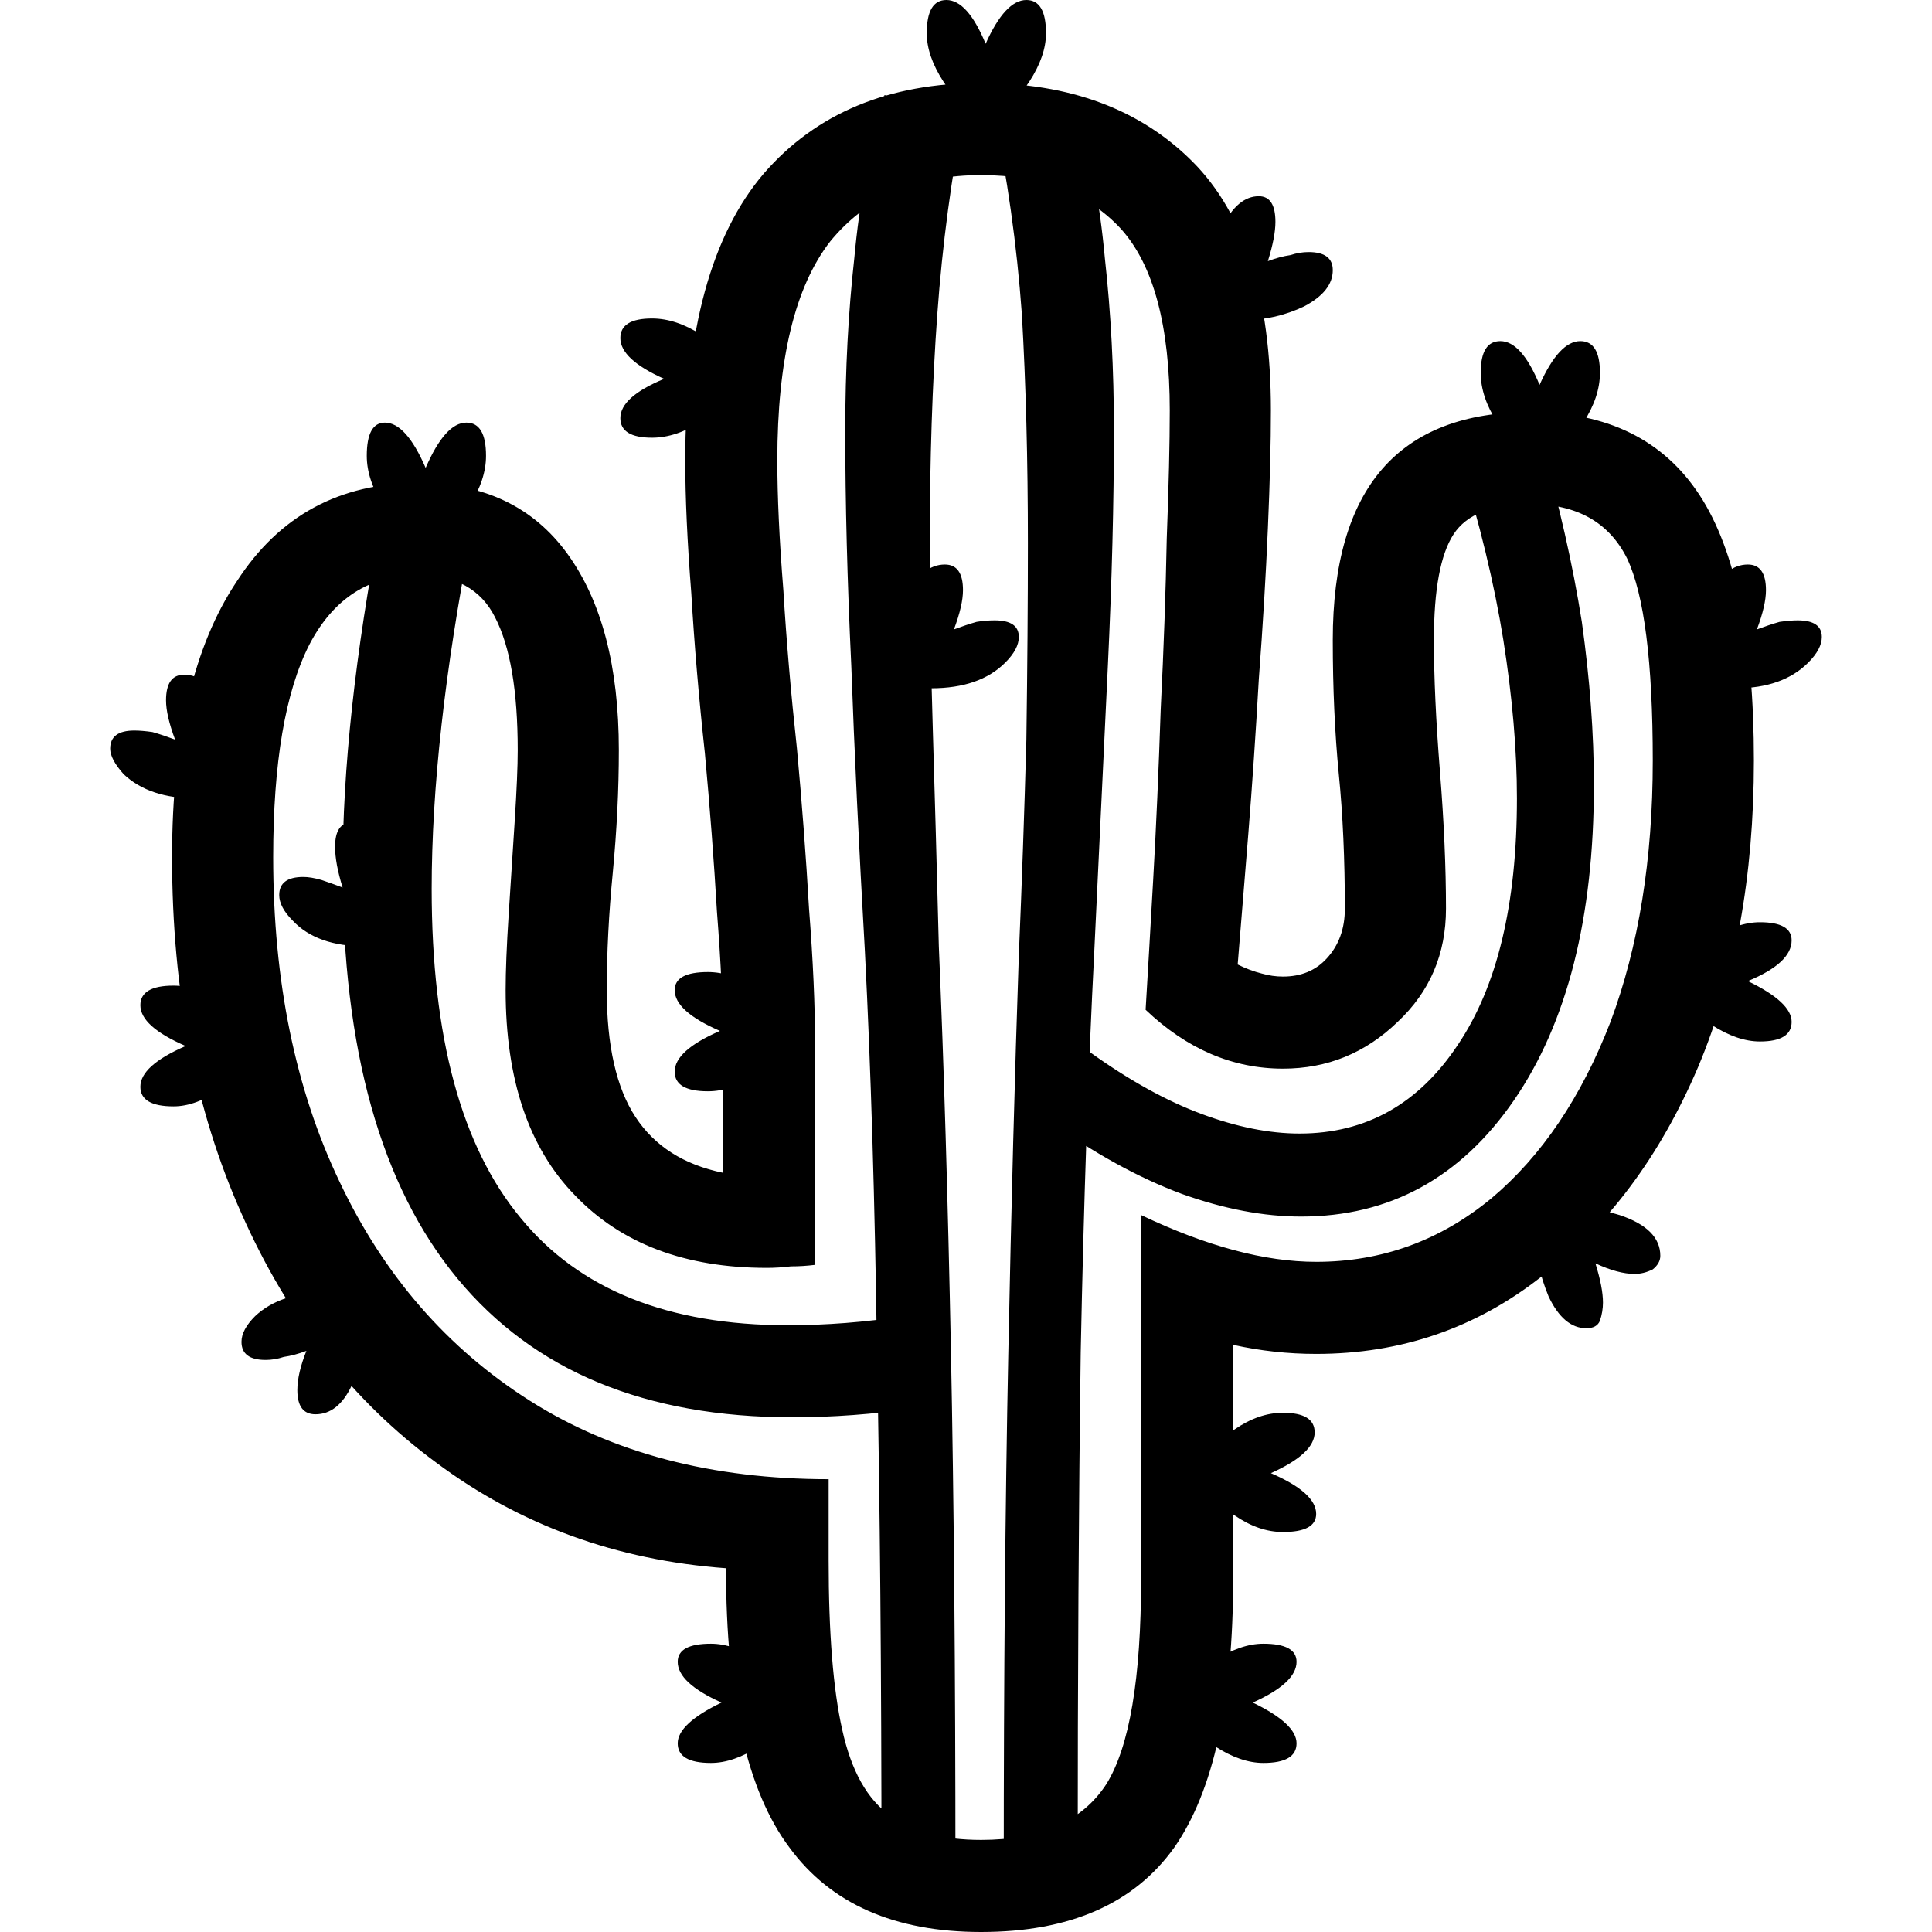 <svg xmlns="http://www.w3.org/2000/svg" width="128" height="128" viewBox="0 0 128 128"><path d="M65 128Q56.4 128 52.3 122.4 48.1 116.8 48.1 103.9 37.2 103.1 28.9 96.9 20.6 90.8 16 80.4 11.4 70.1 11.4 56.8 11.4 44.9 15.7 38.5 19.9 32 27.7 32 34.2 32 37.6 36.7 41 41.4 41 49.7 41 53.6 40.6 57.8 40.2 61.9 40.2 65.6 40.2 71.1 42.1 74 44 76.9 47.9 77.7L47.9 69.2Q47.9 65.5 47.5 60.4 47.2 55.3 46.7 49.9 46.1 44.4 45.8 39.3 45.4 34.2 45.4 30.5 45.4 17.6 50.6 11.5 55.8 5.5 65 5.5 73.8 5.5 79 10.7 84.2 15.9 84.2 27.2 84.2 30.4 84 35 83.8 39.7 83.4 45 83.1 50.3 82.7 55.3 82.3 60.2 82 63.9 82.8 64.3 83.6 64.5 84.3 64.7 85 64.7 86.8 64.7 87.9 63.5 89.1 62.2 89.1 60.2 89.1 55.3 88.7 51.3 88.3 47.2 88.3 42.4 88.3 27.3 101.4 27.3 109 27.3 112.6 32.8 116.2 38.3 116.2 50.4 116.2 61.9 112.5 70.7 108.7 79.6 102.1 84.6 95.6 89.7 87.2 89.7 84.4 89.7 81.7 89.1L81.7 104.6Q81.7 116.8 77.8 122.4 73.8 128 65 128zM20.9 93.7Q19.7 93.7 19.7 92.1 19.7 91 20.3 89.5 19.5 89.8 18.8 89.9 18.2 90.1 17.6 90.1 16 90.1 16 88.9 16 88.1 16.9 87.2 18.6 85.6 21.8 85.6 22.4 85.6 22.9 85.6 23.5 85.7 24 85.8 24.2 86.6 24.2 87.7 24.2 89.8 23.3 91.8 22.4 93.7 20.9 93.7zM47.1 116.8Q44.9 116.8 44.9 115.5 44.9 114.2 47.8 112.8 44.9 111.5 44.9 110.1 44.9 108.9 47.1 108.9 48.6 108.9 50.3 110 51.9 111.1 53 112.8 51.9 114.5 50.3 115.7 48.6 116.8 47.1 116.8zM11.5 73.3Q9.3 73.3 9.3 72 9.3 70.6 12.3 69.3 9.3 68 9.3 66.6 9.3 65.3 11.5 65.3 13 65.3 14.7 66.4 16.4 67.5 17.4 69.2 16.4 71 14.7 72.1 13 73.3 11.5 73.3zM13 52.9Q9.9 52.9 8.2 51.3 7.3 50.3 7.3 49.6 7.3 48.4 8.9 48.4 9.4 48.4 10.1 48.5 10.8 48.7 11.6 49 11 47.4 11 46.4 11 44.7 12.2 44.7 13.7 44.7 14.6 46.7 15.5 48.6 15.5 50.8 15.5 51.8 15.3 52.7 14.8 52.8 14.2 52.8 13.7 52.9 13 52.9zM24.2 62.7Q21 62.7 19.4 61 18.5 60.1 18.5 59.3 18.5 58.1 20.1 58.1 20.6 58.1 21.3 58.3 21.9 58.5 22.7 58.8 22.2 57.2 22.2 56.1 22.2 54.5 23.3 54.5 24.8 54.5 25.7 56.4 26.6 58.4 26.6 60.6 26.6 61.6 26.5 62.4 25.9 62.5 25.4 62.6 24.8 62.7 24.2 62.7zM83.7 116.8Q82.2 116.8 80.5 115.7 78.9 114.5 77.8 112.8 78.9 111.1 80.5 110 82.2 108.9 83.7 108.9 85.9 108.9 85.9 110.1 85.9 111.5 83 112.8 85.9 114.2 85.9 115.5 85.9 116.8 83.7 116.8zM52.5 93.9Q37.9 93.9 30.3 84.7 22.7 75.5 22.7 57.6 22.7 47.6 25.2 34.6L31.2 35.5Q28.6 48.9 28.6 58.9 28.6 73.6 34.5 80.7 40.3 87.8 52.2 87.8 56 87.8 59.9 87.2L60.6 93.3Q56.5 93.9 52.5 93.9zM46.9 72.3Q44.7 72.3 44.7 71 44.7 69.6 47.7 68.3 44.7 67 44.7 65.6 44.7 64.4 46.9 64.4 48.5 64.4 50.1 65.5 51.8 66.6 52.8 68.3 51.8 70 50.1 71.2 48.5 72.3 46.9 72.3zM85 101.5Q83.4 101.5 81.8 100.4 80.1 99.3 79 97.6 80.1 95.8 81.8 94.7 83.4 93.6 85 93.6 87.1 93.6 87.1 94.9 87.1 96.3 84.2 97.6 87.2 98.9 87.2 100.3 87.2 101.5 85 101.5zM58.4 123.9Q58.4 104.5 58.1 89.6 57.9 74.7 57.3 63 56.7 52.5 56.4 44.1 56 35.7 56 28.5 56 22.5 56.6 17.1 57.1 11.6 58.6 6.3L63.9 7.3Q62.6 13.9 62.1 20.8 61.6 27.7 61.6 36 61.6 41.8 61.8 48.3 62 54.9 62.2 62.7 62.7 74.4 63 89.4 63.3 104.4 63.3 123.9zM28.2 36.2Q26.5 35.2 25.4 33.5 24.3 31.8 24.3 30.2 24.3 28 25.5 28 26.9 28 28.2 31 29.5 28 30.9 28 32.2 28 32.2 30.2 32.2 31.8 31.1 33.5 30 35.2 28.2 36.2zM65 121.9Q70.9 121.9 73.3 118.2 75.6 114.5 75.6 104.6L75.6 80.5Q82.1 83.6 87.2 83.6 93.7 83.6 98.8 79.4 103.8 75.2 106.7 67.7 109.5 60.2 109.5 50.4 109.5 40.6 107.8 37 106 33.4 101.4 33.4 97.6 33.4 96.3 35.4 95 37.4 95 42.4 95 46.1 95.4 51.1 95.8 56.1 95.8 60.2 95.8 64.7 92.6 67.7 89.4 70.8 85 70.8 80 70.8 75.9 66.9 76.1 63.6 76.4 58.3 76.7 53 76.9 47 77.2 41 77.3 35.7 77.5 30.4 77.5 27.2 77.5 18.8 74.3 15.2 71 11.6 65 11.6 58.6 11.6 55 16 51.5 20.5 51.5 30.5 51.5 34.1 51.9 39.1 52.2 44.1 52.8 49.6 53.3 55 53.6 60.2 54 65.3 54 69.2L54 83.8Q53.2 83.9 52.4 83.9 51.6 84 50.8 84 42.7 84 38.1 79.2 33.5 74.5 33.5 65.6 33.5 63.7 33.7 60.6 33.9 57.4 34.1 54.4 34.3 51.3 34.3 49.7 34.3 43.8 32.8 40.9 31.4 38.1 27.7 38.1 22.9 38.1 20.5 42.7 18.1 47.4 18.1 56.8 18.1 69.1 22.5 78.3 26.9 87.6 35.1 92.8 43.3 98 54.9 98L54.9 103.4Q54.9 110.6 55.8 114.6 56.7 118.7 59 120.3 61.2 121.9 65 121.9zM66.5 123.9Q66.5 104.6 66.8 89.8 67.1 74.9 67.5 63.3 67.8 56.2 68 49 68.1 41.8 68.1 36 68.1 27.7 67.7 20.8 67.2 13.9 65.8 7.3L71.2 6.3Q72.7 11.6 73.2 17.1 73.8 22.5 73.8 28.5 73.8 35.7 73.4 44.1 73 52.5 72.5 63 71.9 74.7 71.6 89.6 71.4 104.5 71.4 123.9zM43.2 29Q41.1 29 41.1 27.7 41.1 26.3 44 25.1 41.1 23.8 41.1 22.4 41.1 21.1 43.2 21.1 44.8 21.1 46.5 22.2 48.2 23.3 49.2 25.1 48.2 26.8 46.5 27.9 44.8 29 43.2 29zM61.7 45.6Q61.1 45.6 60.6 45.5 60 45.5 59.5 45.3 59.3 44.5 59.3 43.5 59.3 41.3 60.2 39.4 61.1 37.4 62.6 37.4 63.8 37.4 63.8 39.1 63.8 40.1 63.2 41.7 64 41.4 64.7 41.2 65.3 41.1 65.9 41.1 67.5 41.1 67.5 42.2 67.5 43 66.6 43.9 64.9 45.6 61.7 45.6zM105.1 88Q103.6 88 102.6 85.9 101.7 83.7 101.7 81.8 101.7 80.6 102 79.7 104.7 79.7 107.3 80.5 110 81.4 110 83.2 110 83.7 109.5 84.1 108.9 84.4 108.3 84.4 107.2 84.4 105.7 83.7 106.2 85.3 106.2 86.3 106.2 86.9 106 87.5 105.8 88 105.1 88zM86.2 80.6Q82.5 80.6 78.3 79.1 74 77.5 69.4 74.2L72.2 69.7Q76.1 72.5 79.6 73.8 83.1 75.1 86.1 75.1 92.7 75.1 96.6 69.2 100.5 63.4 100.5 52.9 100.5 48.1 99.6 42.4 98.7 36.8 96.7 30.4L102.1 29.3Q103.9 35.5 104.8 41.2 105.6 46.9 105.6 52 105.6 65.2 100.3 72.9 95 80.6 86.2 80.6zM116.6 69Q115.1 69 113.4 67.9 111.7 66.7 110.6 65 111.7 63.3 113.4 62.2 115.1 61.1 116.6 61.1 118.7 61.1 118.7 62.3 118.7 63.8 115.8 65 118.7 66.4 118.7 67.7 118.7 69 116.6 69zM65.3 8.2Q63.6 7.1 62.5 5.4 61.4 3.7 61.4 2.2 61.4 0 62.7 0 64.1 0 65.3 2.9 66.6 0 68 0 69.3 0 69.3 2.2 69.3 3.7 68.2 5.4 67.1 7.1 65.3 8.2zM82.5 21.2Q81.9 21.2 81.4 21.2 80.8 21.1 80.3 21 80 20.1 80 18.9 80 16.9 81 15 82 13 83.4 13 84.5 13 84.5 14.7 84.5 15.7 84 17.3 84.8 17 85.5 16.9 86.1 16.7 86.7 16.7 88.3 16.7 88.3 17.9 88.3 19.3 86.4 20.3 84.5 21.2 82.5 21.2zM115 45.6Q114.3 45.6 113.8 45.5 113.3 45.5 112.7 45.3 112.5 44.5 112.5 43.5 112.5 41.3 113.4 39.4 114.3 37.4 115.8 37.4 117 37.4 117 39.1 117 40.1 116.4 41.7 117.2 41.4 117.9 41.2 118.6 41.1 119.1 41.1 120.7 41.1 120.7 42.2 120.7 43 119.8 43.9 118.1 45.6 115 45.6zM102 30.7Q100.3 29.7 99.2 28 98.1 26.3 98.1 24.7 98.1 22.6 99.4 22.6 100.8 22.6 102 25.5 103.3 22.6 104.7 22.6 106 22.6 106 24.7 106 26.3 104.9 28 103.8 29.7 102 30.7z"/></svg>
